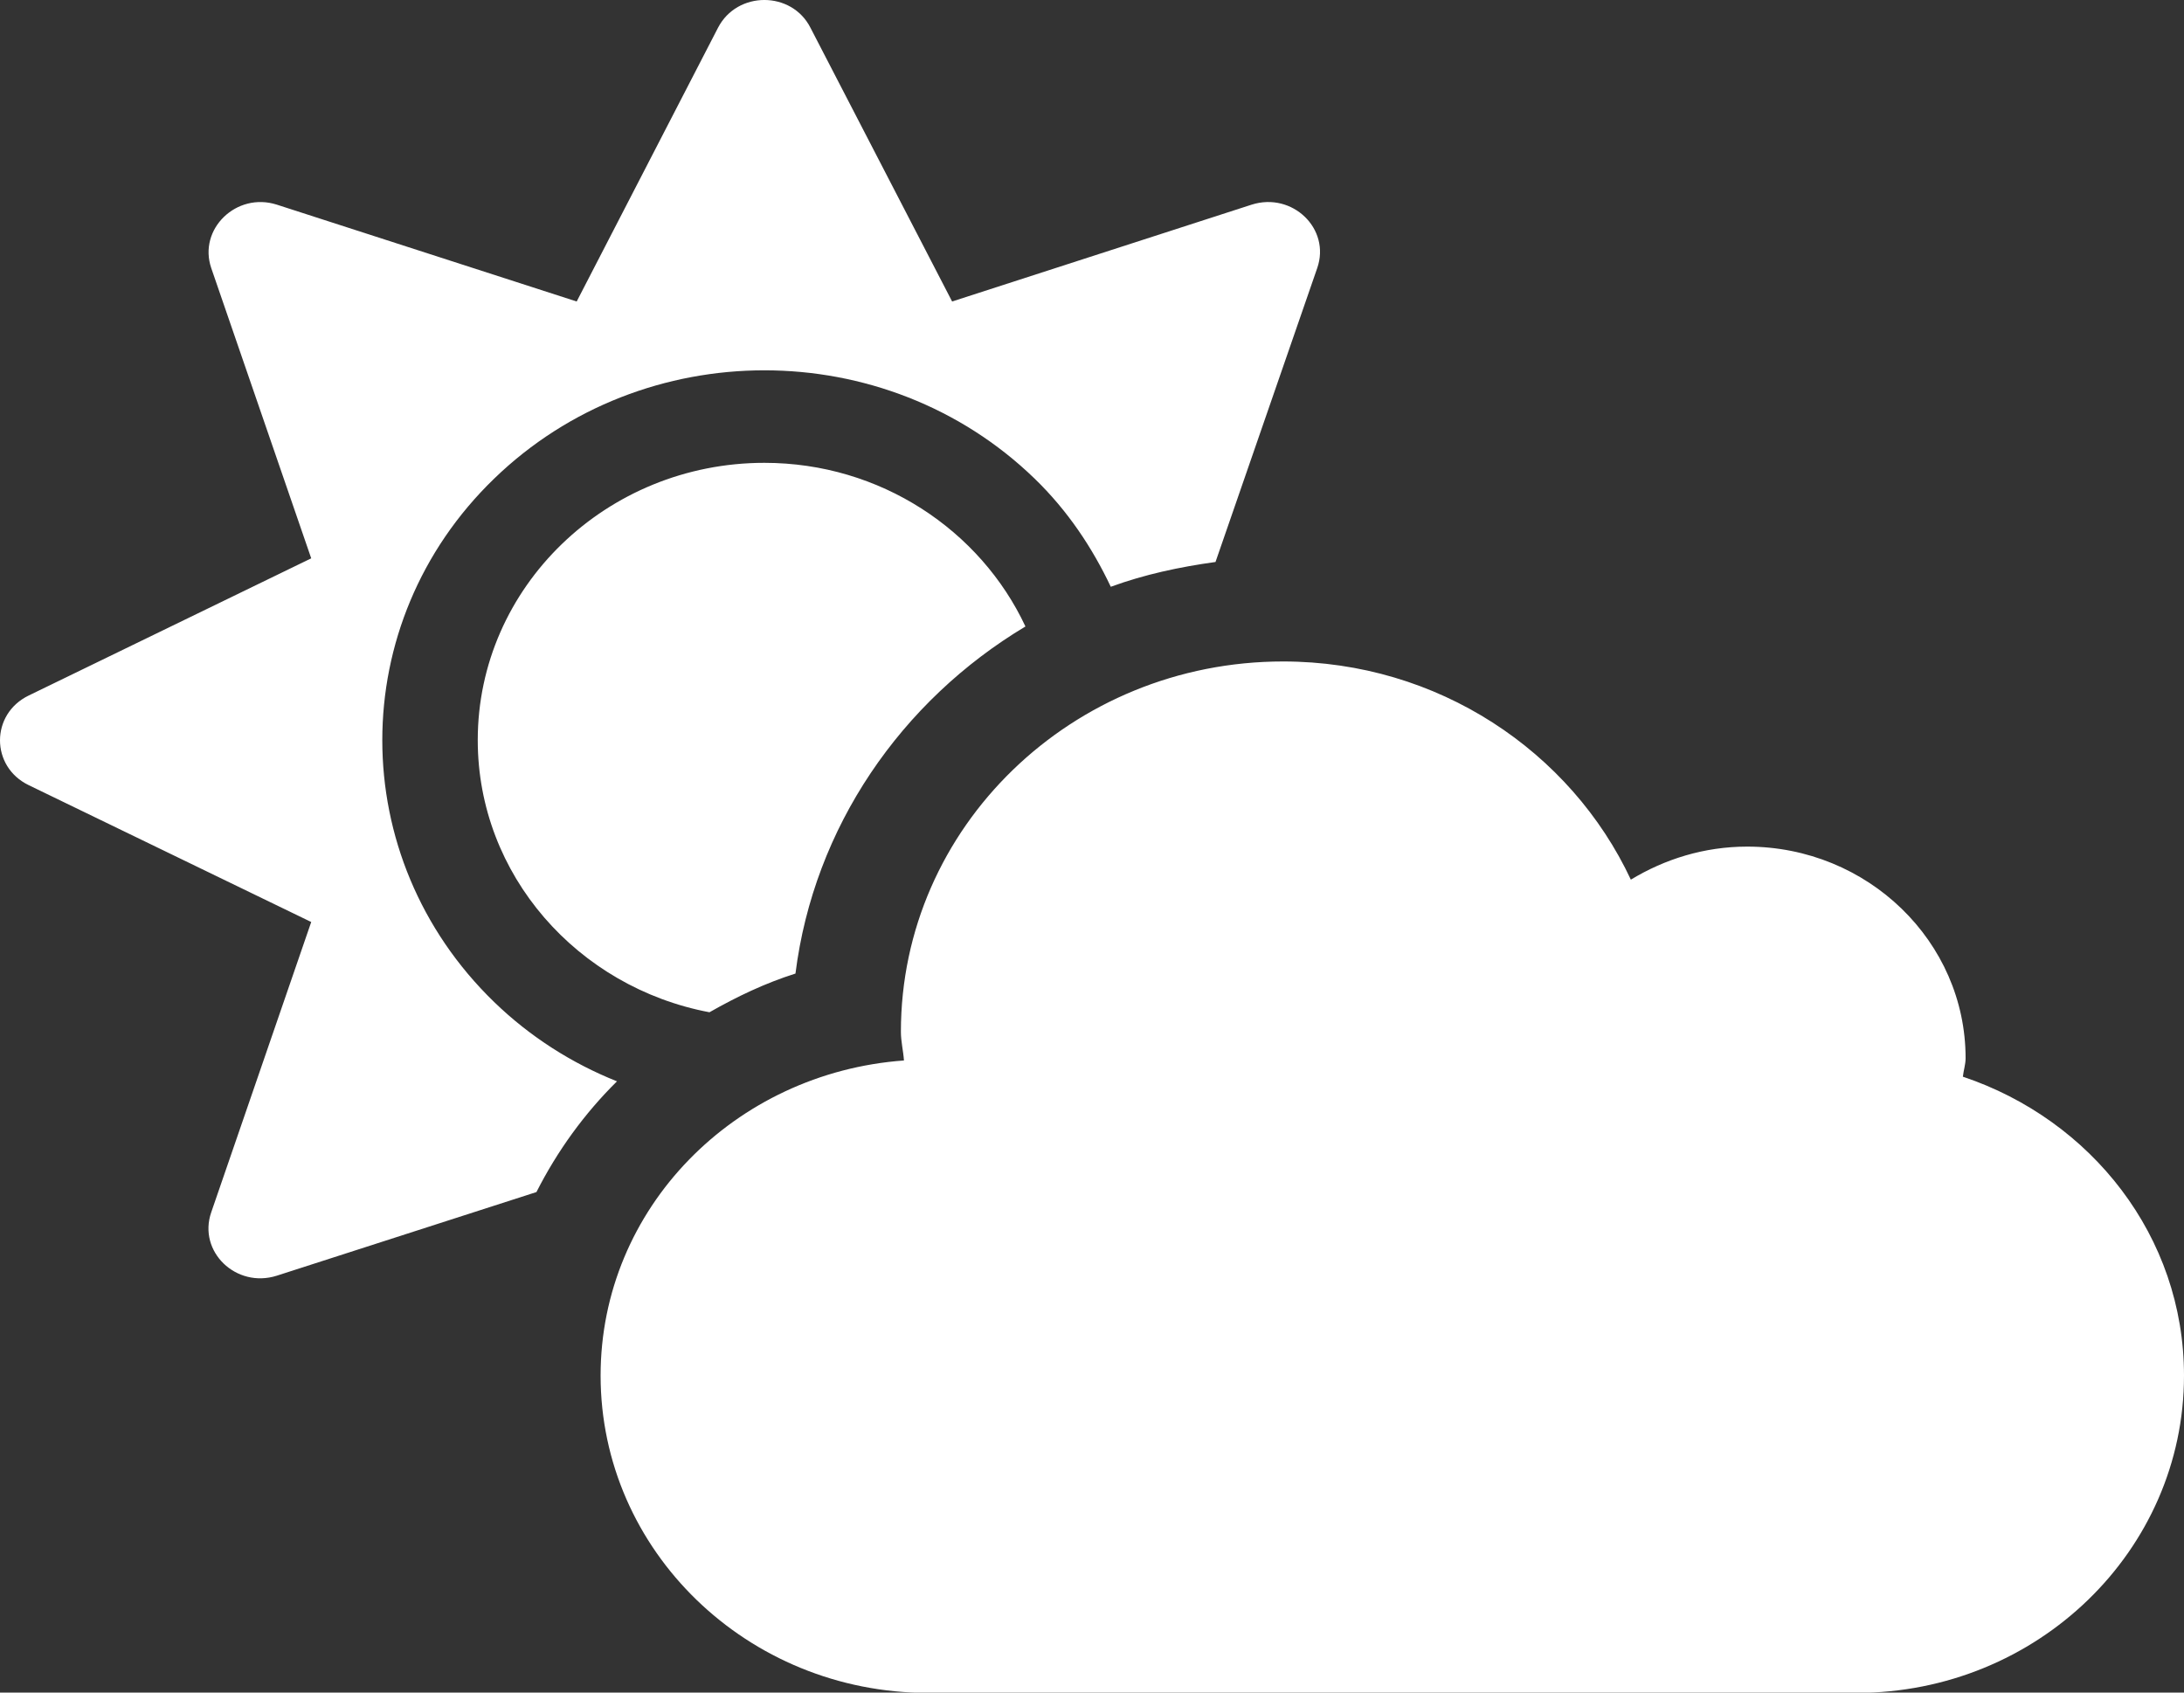 <svg width="40" height="31" viewBox="0 0 40 31" fill="none" xmlns="http://www.w3.org/2000/svg">
<rect x="0" y="0" width="40" height="31" fill="#333333" stroke="none"/>
<g clip-path="url(#clip0_2_300)">
<path d="M35.95 19.72C35.962 19.605 36 19.496 36 19.381C36 17.244 34.206 15.506 32 15.506C31.212 15.506 30.488 15.736 29.869 16.111C28.769 13.762 26.337 12.115 23.5 12.115C19.637 12.115 16.5 15.149 16.5 18.897C16.5 19.078 16.544 19.248 16.556 19.423C13.456 19.648 11 22.13 11 25.194C11 28.402 13.688 31.006 17 31.006H34C37.312 31.006 40 28.402 40 25.194C40 22.645 38.3 20.507 35.95 19.72ZM9.05 18.352C6.319 15.706 6.319 11.407 9.05 8.767C11.781 6.121 16.219 6.121 18.95 8.767C19.556 9.354 20.006 10.033 20.344 10.747C20.956 10.523 21.6 10.384 22.262 10.293L24.125 4.91C24.375 4.19 23.669 3.512 22.925 3.748L17.438 5.522L14.844 0.509C14.5 -0.17 13.5 -0.17 13.15 0.509L10.562 5.522L5.069 3.748C4.331 3.512 3.625 4.196 3.869 4.91L5.7 10.226L0.525 12.739C-0.175 13.078 -0.175 14.041 0.525 14.38L5.7 16.887L3.869 22.203C3.619 22.923 4.325 23.601 5.069 23.365L9.825 21.833C10.206 21.082 10.7 20.398 11.3 19.805C10.481 19.478 9.713 18.994 9.05 18.352ZM8.75 13.556C8.75 16.027 10.581 18.085 12.994 18.54C13.494 18.255 14.012 18.007 14.569 17.831C14.906 15.149 16.506 12.836 18.781 11.474C17.956 9.712 16.125 8.477 14 8.477C11.106 8.477 8.75 10.753 8.75 13.556Z" fill="white"/>
</g>
<defs>
<clipPath id="clip0_2_300">
<rect width="40" height="31" fill="white"/>
</clipPath>
</defs>
</svg>
